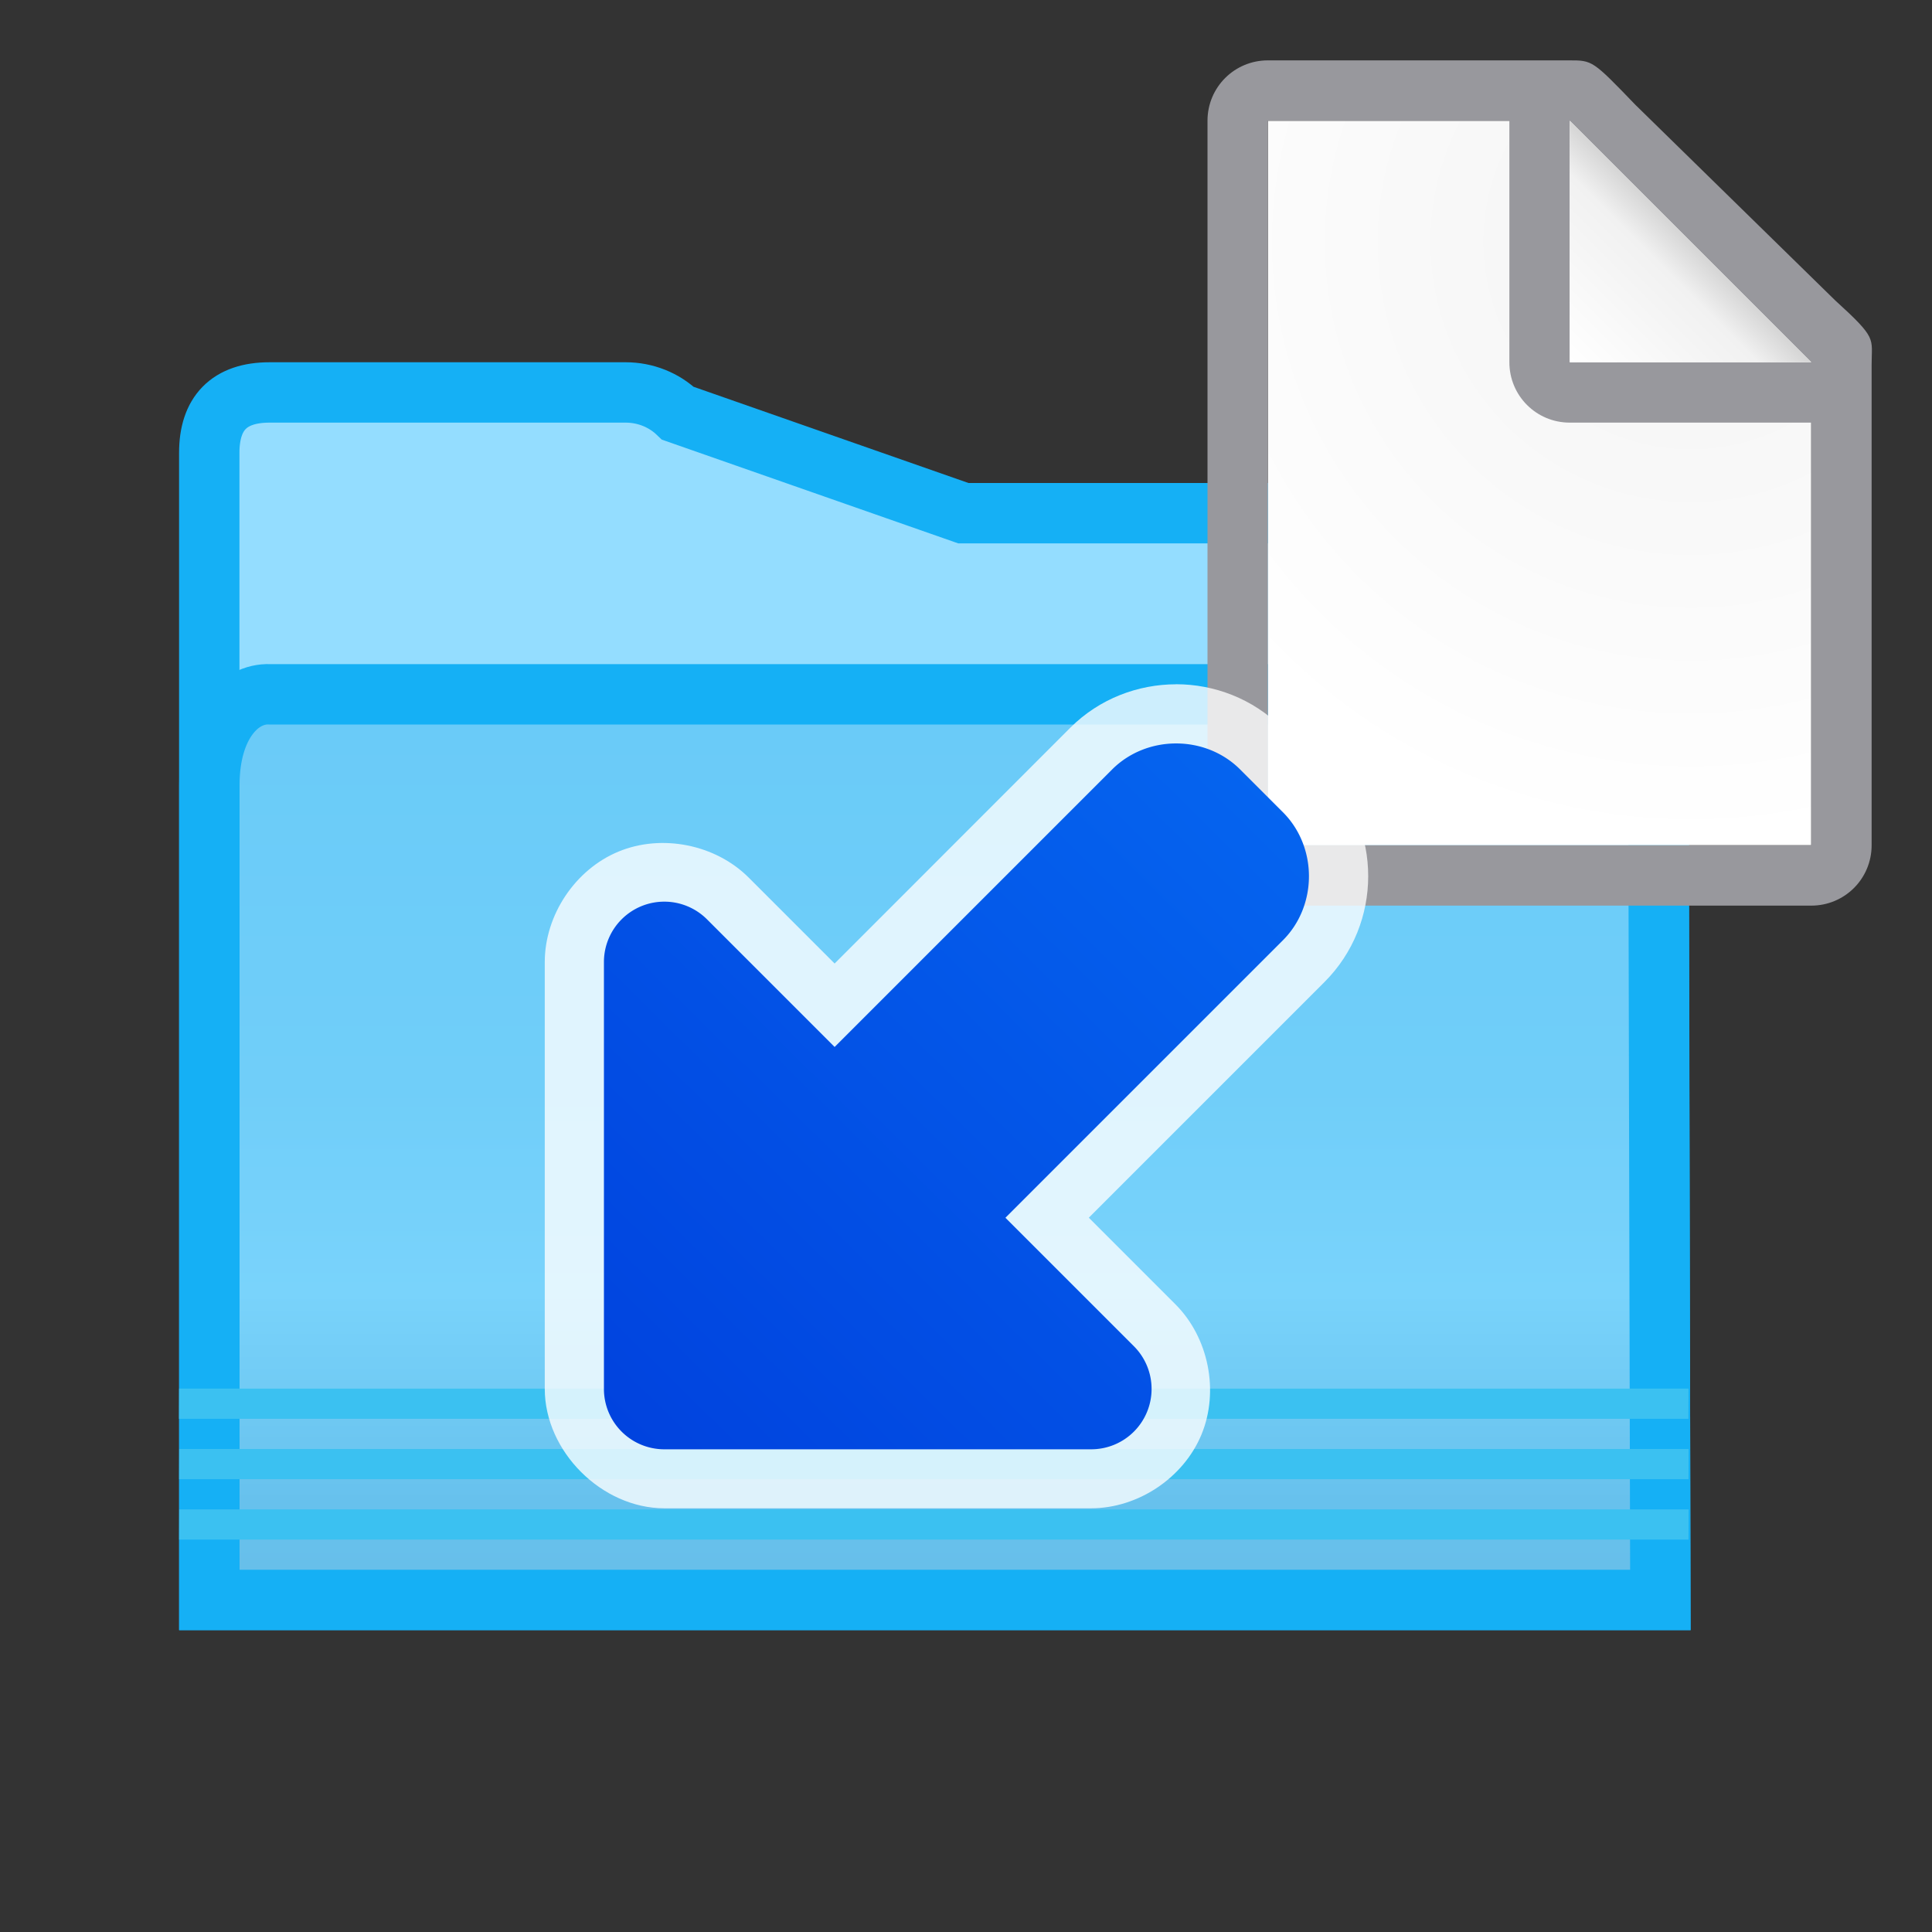<svg viewBox="0 0 32 32" xmlns="http://www.w3.org/2000/svg" xmlns:xlink="http://www.w3.org/1999/xlink"><rect x="0" y="0" width="32" height="32" fill="#333333" stroke="none"/><radialGradient id="a" cx="17" cy="6.556" gradientTransform="matrix(1.429 -0 0 1.429 -7.286 -4.365)" gradientUnits="userSpaceOnUse" r="7"><stop offset="0" stop-color="#d7d7d7"/><stop offset=".3" stop-color="#f7f7f7"/><stop offset="1" stop-color="#fff"/></radialGradient><linearGradient id="b" gradientUnits="userSpaceOnUse" x1="15" x2="17" y1="7" y2="5"><stop offset="0" stop-color="#fff"/><stop offset=".78" stop-color="#f1f1f1"/><stop offset="1" stop-color="#d5d5d5"/></linearGradient><linearGradient id="c" gradientTransform="matrix(.707 .707 .707 -.707 -9.898 -5.693)" gradientUnits="userSpaceOnUse" x1="17.008" x2="16.831" y1="-16.366" y2="14.603"><stop offset="0" stop-color="#0040dd"/><stop offset="1" stop-color="#0a84ff"/></linearGradient><linearGradient id="d" gradientUnits="userSpaceOnUse" x1="13" x2="13" y1="10" y2="26"><stop offset="0" stop-color="#68caf8"/><stop offset=".5" stop-color="#70cef9"/><stop offset=".714" stop-color="#79d3fb"/><stop offset=".929" stop-color="#67c1ed"/><stop offset="1" stop-color="#67bfea"/></linearGradient><g transform="matrix(-1 0 0 1 29.967 0)"><path d="m19.604 6.5c-.325 0-.636.124-.865.345l-4.728 1.655h-10.51c-.676 0-1.0.35-1 1l-.034 17h1.224 22.034.776v-15-4c-0-.65-.324-1-1-1z" fill="#94ddff" fill-rule="evenodd" stroke="#15b0f5"/><path d="m2.466 26.5h1.223 22.035.775v-13.5c0-1-.5-1.522-1-1.5h-3-18.5c-1.25.004-1.196-.169-1.5 1z" fill="url(#d)" stroke="#15b0f5"/><g fill="#3bc1f1"><path d="m2.002 23.5h25l-.002-.5h-25z"/><path d="m2 24.5h25l-.002-.5h-25z"/><path d="m2 25.5h25l-.002-.5h-25z"/></g></g><g transform="translate(11 -1)"><path d="m10 3v12h9v-8.271l-4-3.729z" fill="url(#a)"/><path d="m10 2c-.554 0-1 .446-1 1v12c0 .554.446 1 1 1h9c.554 0 1-.446 1-1v-4.109-3.641-.208c0-.451.099-.427-.605-1.068l-3.307-3.237c-.71-.737-.711-.737-1.095-.737h-.332-.662zm0 1h4v4c0 .554.446 1 1 1h4v7h-9z" fill="#98989d"/><path d="m15 7h4l-4-4z" fill="#fff" fill-rule="evenodd"/><path d="m15 3 4 4h-4z" fill="url(#b)"/><path d="m8.48 12.334c-.629 0-1.27.237-1.752.719l-3.904 3.906-1.424-1.424c-.549-.549-1.439-.727-2.156-.43-.718.297-1.22 1.051-1.221 1.828v7.07c0 1.036.943 1.978 1.979 1.979h7.07c.777-0 1.531-.503 1.828-1.221.297-.718.119-1.607-.43-2.156l-.006-.006-1.43-1.43 3.904-3.904c.965-.965.965-2.541 0-3.506l-.707-.707c-.482-.482-1.123-.719-1.752-.719z" fill="#fff" fill-opacity=".784"/><path d="m9.541 13.745c-.575-.575-1.546-.575-2.121 0l-4.596 4.596-2.114-2.114a1 1 0 0 0 -1.707.707v7.071a1 1 0 0 0 1.0 1h7.071a1 1 0 0 0 .707-1.707l-.007-.007-2.121-2.121 4.596-4.596c.575-.575.575-1.546 0-2.121z" fill="url(#c)"/></g></svg>